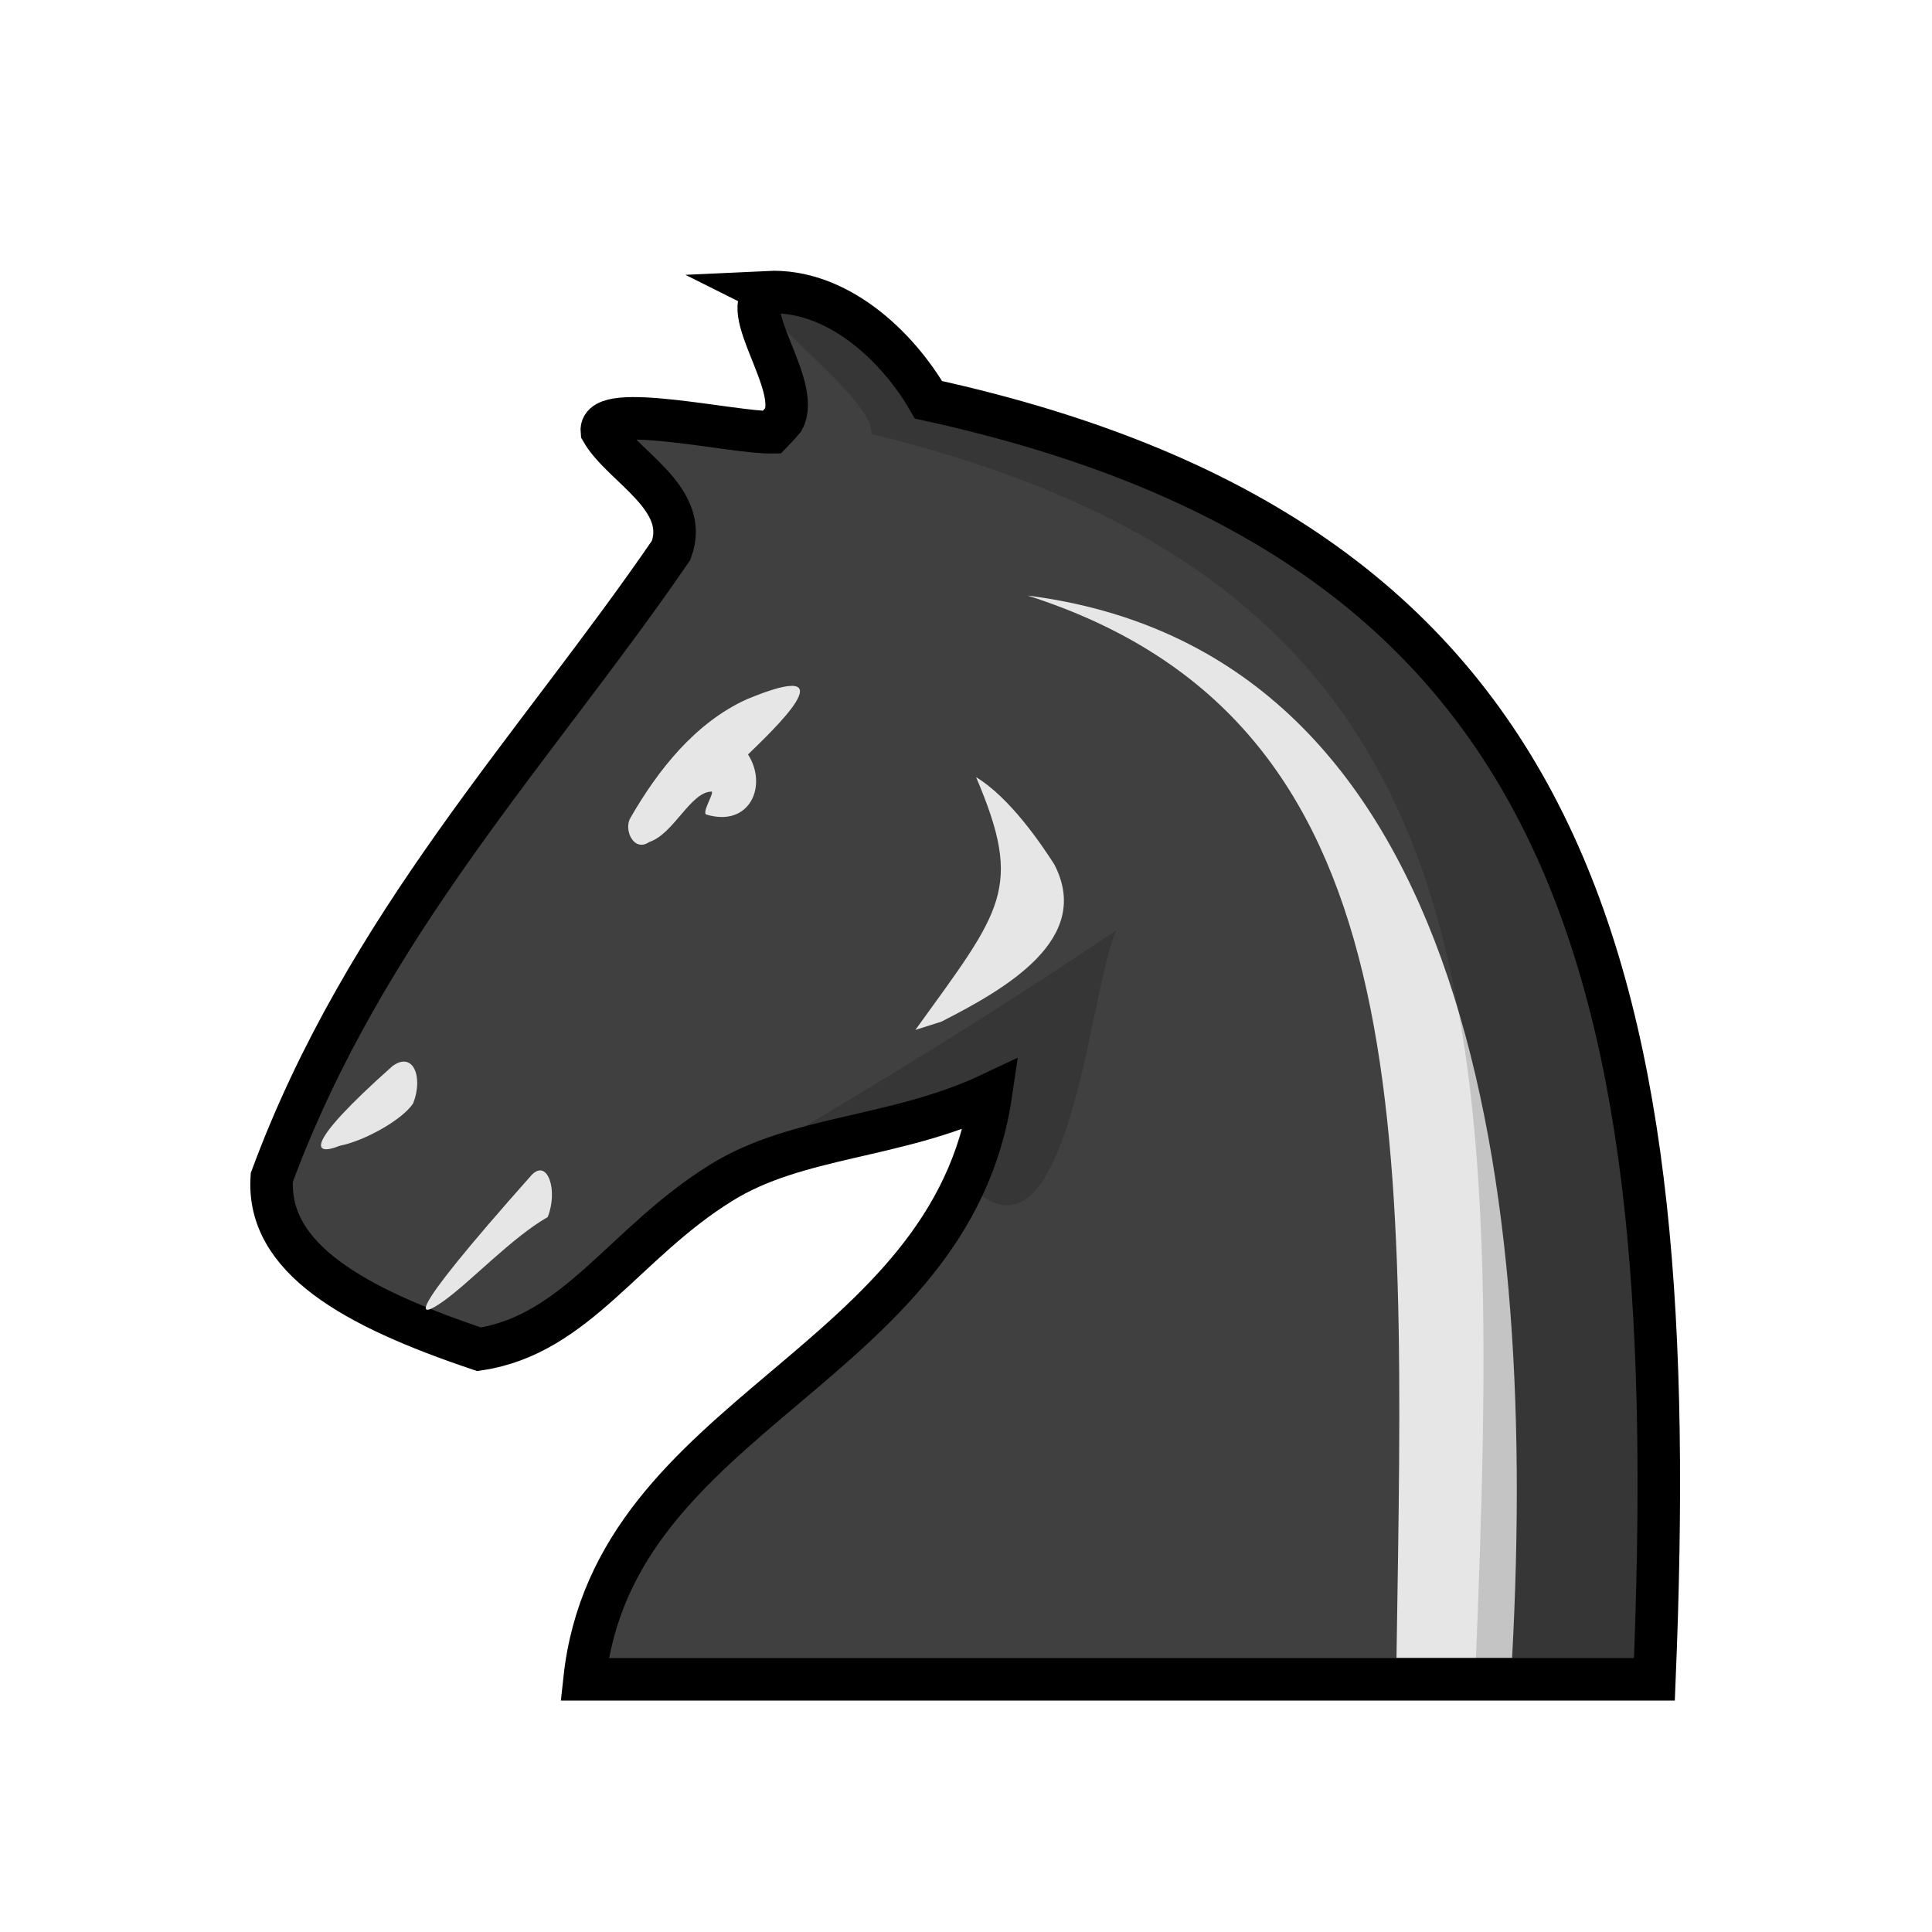 <?xml version="1.0" encoding="UTF-8"?>
<svg width="50mm" height="50mm" clip-rule="evenodd" fill-rule="evenodd" image-rendering="optimizeQuality" shape-rendering="geometricPrecision" text-rendering="geometricPrecision" version="1.1" viewBox="0 0 50 50" xmlns="http://www.w3.org/2000/svg">
 <g transform="matrix(.973 0 0 .973 225.56 -72.835)" stroke-width="1.028">
  <path d="m-211.4 82.628c-0.857 0.398 0.91 2.484 0.416 3.39-0.1 0.121-0.202 0.231-0.305 0.336-1.026 0.017-4.599-0.82-4.523-0.033 0.544 0.947 2.366 1.788 1.842 3.175-3.597 5.247-8.135 9.956-10.62 16.679-0.142 2.144 2.169 3.444 5.512 4.569 2.596-0.387 3.878-2.844 6.438-4.426 2.027-1.265 4.652-1.172 7.178-2.367-1.075 7.298-10.037 8.429-10.809 15.572h28.456c0.76-18.46-1.792-30.199-19.308-34.033-0.828-1.433-2.433-2.952-4.279-2.863z" clip-rule="evenodd" fill="#404040" fill-rule="evenodd" image-rendering="optimizeQuality" shape-rendering="geometricPrecision" stroke="#000" stroke-width="1.131"/>
  <g fill="#e6e6e6">
   <path class="st32" d="m-217.67 106.1c0.419-0.423 0.699 0.423 0.419 1.127-0.978 0.563-2.06 1.737-2.795 2.253-0.566 0.397-1.232 0.677 2.375-3.38z" stroke-width="1.233"/>
   <path class="st32" d="m-221.39 103.22c0.559-0.422 0.838 0.282 0.559 0.986-0.279 0.422-1.258 0.986-1.956 1.127-0.699 0.282-0.978 0 1.397-2.112z" stroke-width="1.233"/>
   <path class="st32" d="m-206.78 102.03c1.73-0.882 4.038-2.204 3-4.188-0.345-0.537-1.177-1.769-2.077-2.315 1.269 2.976 0.692 3.527-1.615 6.723"/>
   <path d="m-215.05 96.608c0.729-1.265 1.714-2.523 3.09-3.151 2.847-1.182 0.627 0.889 0.037 1.466 0.531 0.828 0.049 1.944-1.105 1.6-0.142-0.037 0.23-0.614 0.132-0.612-0.558 0.01-1.006 1.13-1.655 1.341-0.41 0.282-0.687-0.324-0.5-0.644z"/>
   <path class="st32" d="m-191.6 118.95c0.723-13.368-1.447-26.795-12.887-28.253 10.467 3.348 10.028 14.007 9.812 28.253z" stroke-width="1.079"/>
  </g>
  <path d="m-202.12 99.593c-0.688 1.394-1.2 8.752-3.582 7.075-0.37-0.386-0.036-0.938-9e-3 -1.388 0.069-0.299 0.45-1.252 0.306-1.318-0.207-0.095-1.832 0.63-2.461 0.845-9.28 3.177-4.012 1.366 5.747-5.213z" opacity=".15"/>
  <path d="m-211.4 82.628c-0.774 0.359 2.846 2.768 2.755 3.769 16.623 4.057 16.806 15.02 16.061 33.127h4.77c0.76-18.46-1.792-30.199-19.308-34.033-0.828-1.433-2.433-2.952-4.279-2.863z" clip-rule="evenodd" fill-rule="evenodd" image-rendering="optimizeQuality" opacity=".15" shape-rendering="geometricPrecision"/>
 </g>
</svg>
